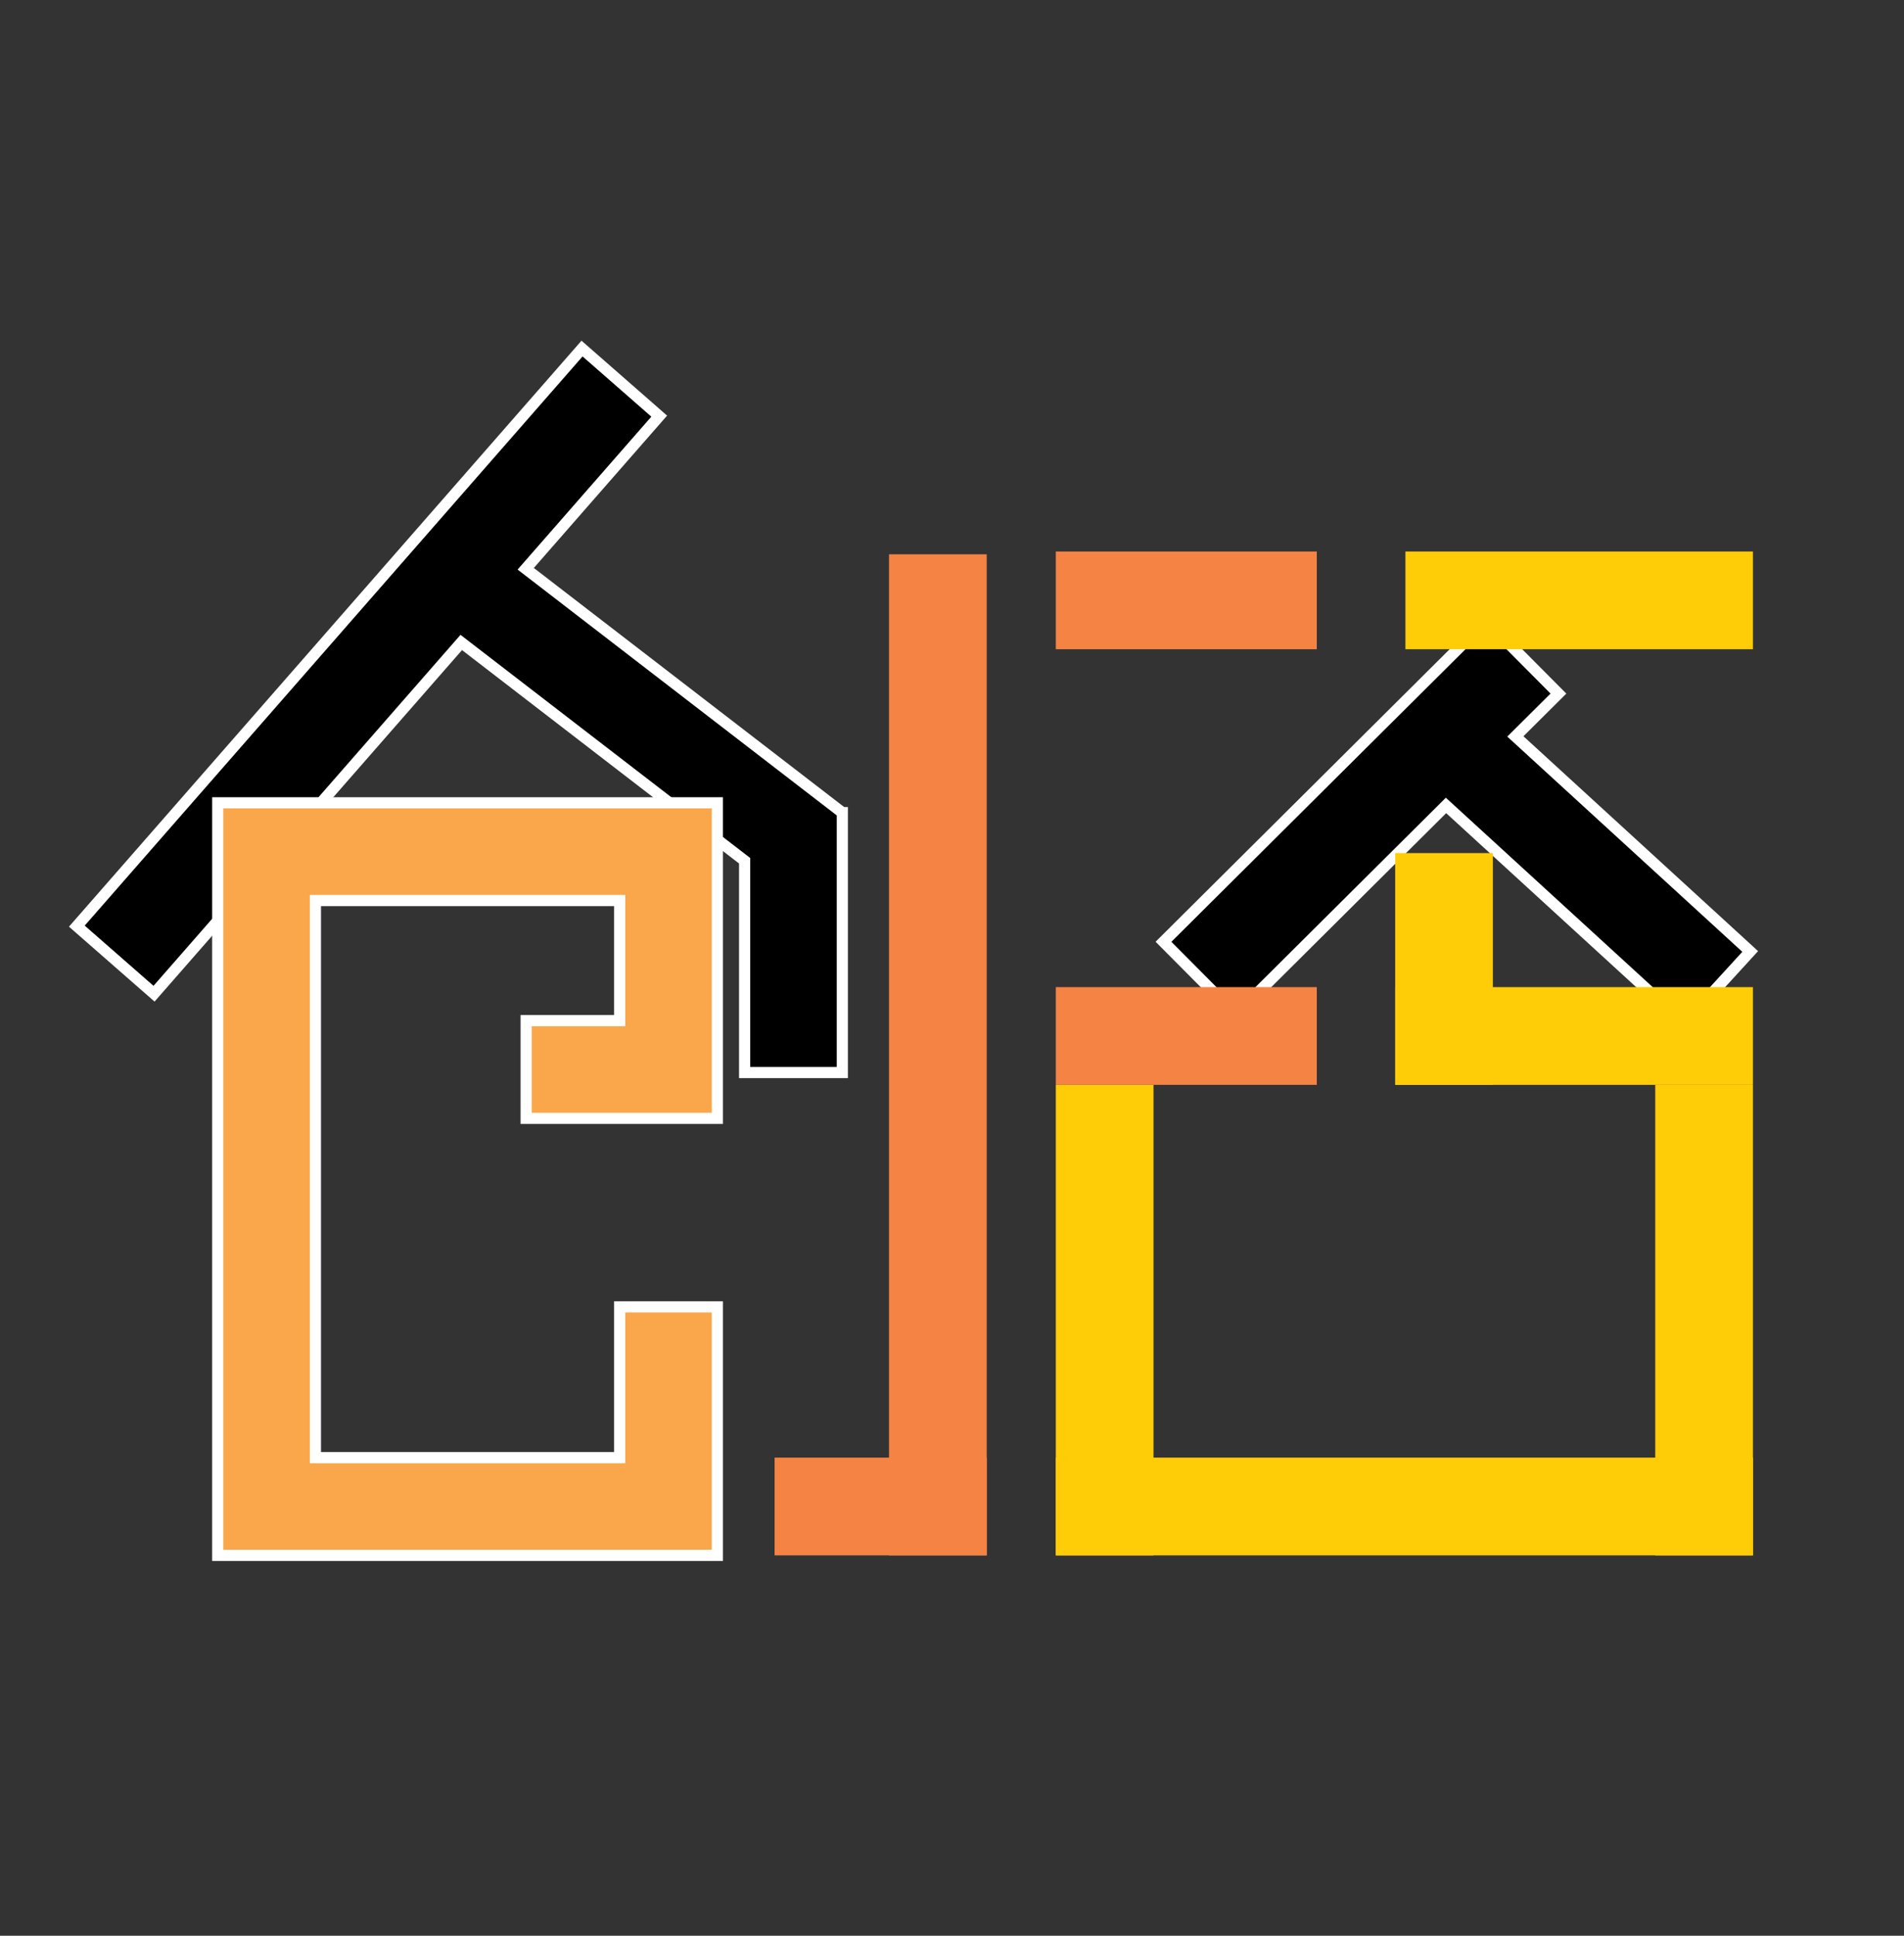 <?xml version="1.0" encoding="utf-8"?>
<!-- Generator: Adobe Illustrator 17.0.0, SVG Export Plug-In . SVG Version: 6.00 Build 0)  -->
<!DOCTYPE svg PUBLIC "-//W3C//DTD SVG 1.1//EN" "http://www.w3.org/Graphics/SVG/1.1/DTD/svg11.dtd">
<svg version="1.1" id="Layer_1" xmlns="http://www.w3.org/2000/svg" xmlns:xlink="http://www.w3.org/1999/xlink" x="0px" y="0px"
	 width="341.06px" height="346.605px" viewBox="0 0 341.06 346.605" enable-background="new 0 0 341.06 346.605"
	 xml:space="preserve">
<rect x="0" y="0" width="341.06" height="346.605" fill="#333333" stroke="none"/>
<polygon stroke="#FFFFFF" stroke-width="2" stroke-miterlimit="10" points="150.877,145.505 94.171,101.841 118.084,74.512 
	104.258,62.413 13.764,165.833 27.591,177.931 82.625,115.037 133.383,154.121 133.383,192.047 150.883,192.047 150.883,145.505 "/>
<polygon stroke="#FFFFFF" stroke-width="2" stroke-miterlimit="10" points="313.51,170.366 271.443,131.863 279.158,124.191 
	266.204,111.164 208.413,168.631 221.368,181.659 259.02,144.217 301.694,183.275 "/>
<polygon fill="#FAA74B" stroke="#FFFFFF" stroke-width="2" stroke-miterlimit="10" points="111,143.75 39,143.75 39,161.25 
	39,161.25 39,278.5 39,278.5 56.5,278.5 111,278.5 128.5,278.5 128.5,261 128.5,234 111,234 111,261 56.5,261 56.5,161.25 
	111,161.25 111,182.75 94.25,182.75 94.25,200.25 111,200.25 128.5,200.25 128.5,182.75 128.5,161.25 128.5,143.75 "/>
<rect x="138.75" y="261" fill="#F58344" width="38" height="17.5"/>
<rect x="159.25" y="99.25" fill="#F58344" width="17.5" height="179.25"/>
<rect x="189.125" y="98.75" fill="#F58344" width="46.75" height="17.5"/>
<rect x="189.125" y="194.25" fill="#FFCC08" width="17.5" height="84.25"/>
<rect x="189.125" y="261" fill="#FFCC08" width="124.875" height="17.5"/>
<rect x="296.5" y="194.25" fill="#FFCC08" width="17.5" height="84.25"/>
<rect x="249.917" y="176.75" fill="#FFCC08" width="64.083" height="17.5"/>
<rect x="249.917" y="152.75" fill="#FFCC08" width="17.5" height="41.5"/>
<rect x="189.125" y="176.75" fill="#F58344" width="46.75" height="17.5"/>
<rect x="251.75" y="98.75" fill="#FFCC08" width="62.25" height="17.5"/>
</svg>
